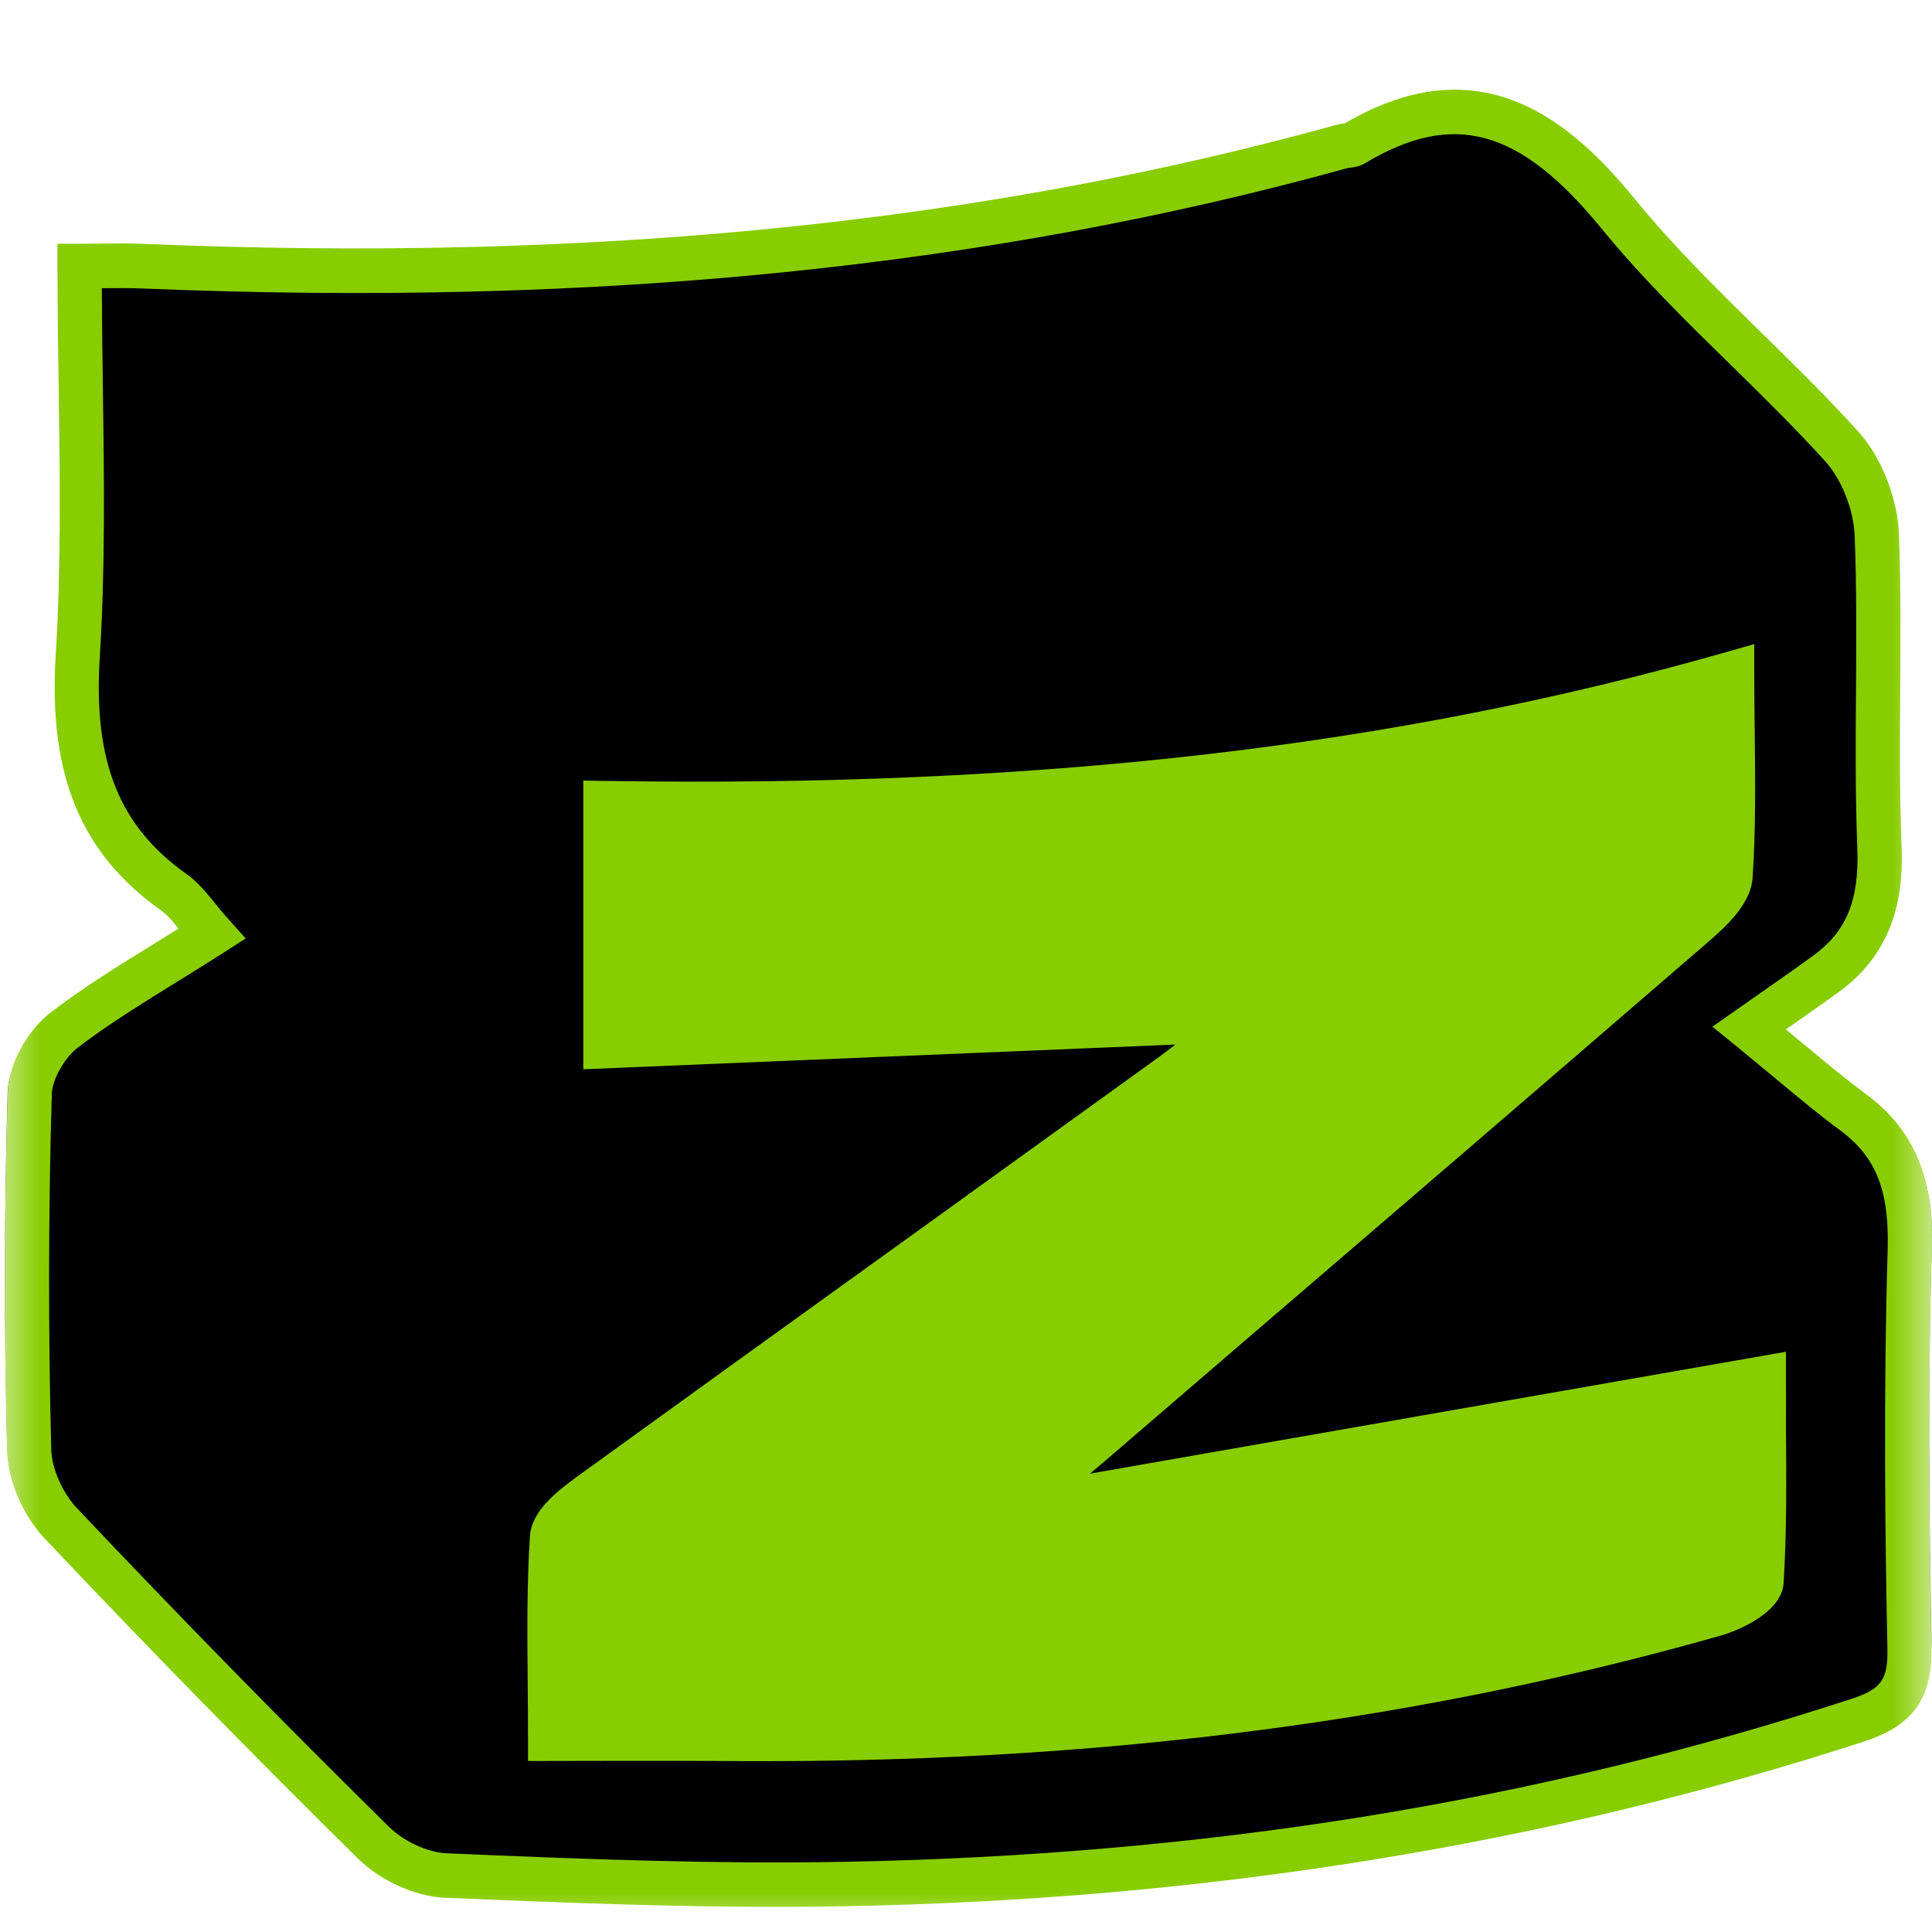 <svg width="24" height="24" viewBox="0 0 24 24" fill="none" xmlns="http://www.w3.org/2000/svg">
<g id="icon_zealy">
<mask id="mask0_1715_14341" style="mask-type:alpha" maskUnits="userSpaceOnUse" x="0" y="0" width="24" height="24">
<rect id="Rectangle 671" width="24" height="24" fill="#D9D9D9"/>
</mask>
<g mask="url(#mask0_1715_14341)">
<g id="Group 699">
<path id="Vector" d="M2.41 11.612C2.213 11.401 2.095 11.219 1.928 11.105C0.884 10.394 0.628 9.427 0.706 8.225C0.808 6.662 0.731 5.088 0.731 3.454C1.044 3.454 1.297 3.445 1.55 3.456C6.702 3.663 11.797 3.319 16.792 1.99C16.837 1.978 16.893 1.983 16.931 1.961C18.353 1.145 19.339 1.698 20.291 2.819C21.153 3.834 22.212 4.686 23.13 5.657C23.385 5.928 23.561 6.364 23.578 6.733C23.631 8.004 23.56 9.28 23.612 10.55C23.64 11.212 23.481 11.725 22.924 12.11C22.673 12.285 22.418 12.454 21.955 12.766C22.538 13.223 22.896 13.526 23.28 13.799C23.88 14.226 24.019 14.786 23.998 15.488C23.949 17.105 23.962 18.727 23.994 20.346C24.004 20.85 23.833 21.068 23.337 21.223C19.15 22.535 14.849 23.146 10.463 23.224C8.771 23.253 7.077 23.189 5.384 23.12C5.069 23.108 4.694 22.937 4.466 22.721C3.118 21.443 1.793 20.141 0.493 18.82C0.273 18.596 0.097 18.232 0.088 17.929C0.049 16.469 0.052 15.009 0.095 13.552C0.103 13.29 0.307 12.954 0.528 12.792C1.094 12.374 1.722 12.034 2.41 11.612ZM13.152 18.556C13.124 18.46 13.096 18.363 13.068 18.265C13.244 18.122 13.422 17.98 13.597 17.836C16.157 15.722 18.719 13.612 21.273 11.49C21.462 11.332 21.71 11.11 21.723 10.905C21.775 10.114 21.744 9.318 21.744 8.431C16.976 9.74 12.219 10.091 7.418 10.016C7.418 11.012 7.418 11.906 7.418 12.981C10.12 12.872 12.778 12.764 15.484 12.657C15.197 12.883 14.922 13.128 14.618 13.337C12.155 15.046 9.687 16.747 7.228 18.46C7.03 18.598 6.752 18.8 6.739 18.987C6.685 19.781 6.717 20.583 6.717 21.445C7.541 21.445 8.255 21.439 8.968 21.445C13.235 21.477 17.441 21.039 21.556 19.912C21.773 19.852 22.109 19.667 22.118 19.523C22.173 18.68 22.145 17.832 22.145 17.042C19.09 17.558 16.121 18.058 13.152 18.556Z" fill="black"/>
<g id="Group">
<path id="Vector_2" d="M22.186 17.121V16.792L13.541 18.306C13.607 18.25 13.671 18.195 13.737 18.14L15.048 17.012C17.079 15.269 19.177 13.466 21.237 11.686C21.503 11.455 21.752 11.202 21.772 10.899C21.811 10.307 21.805 9.718 21.798 9.095C21.796 8.858 21.792 8.616 21.792 8.367V8.001L21.442 8.101C17.311 9.28 12.887 9.786 7.524 9.701L7.246 9.697V13.283L14.6 12.976C14.532 13.03 14.464 13.081 14.396 13.131C13.382 13.863 12.367 14.595 11.353 15.325C9.959 16.328 8.566 17.332 7.174 18.339C6.9 18.539 6.603 18.777 6.583 19.082C6.544 19.681 6.55 20.274 6.555 20.901C6.557 21.13 6.559 21.363 6.559 21.599V21.876L7.595 21.874C8.095 21.874 8.564 21.873 9.031 21.876C9.177 21.878 9.324 21.878 9.47 21.878C13.794 21.878 17.703 21.364 21.408 20.309C21.415 20.307 22.131 20.091 22.157 19.664C22.197 19.01 22.191 18.361 22.186 17.731C22.188 17.522 22.186 17.321 22.186 17.121Z" fill="#87CD00"/>
<path id="Vector_3" d="M23.184 13.595C22.942 13.416 22.71 13.224 22.415 12.978C22.341 12.917 22.265 12.854 22.184 12.788L22.298 12.708C22.514 12.557 22.675 12.444 22.834 12.329C23.583 11.791 23.642 11.032 23.622 10.507C23.596 9.868 23.601 9.213 23.605 8.58C23.61 7.94 23.614 7.278 23.589 6.626C23.57 6.181 23.367 5.671 23.079 5.355C22.697 4.933 22.285 4.529 21.887 4.139C21.349 3.61 20.792 3.065 20.316 2.481C19.527 1.514 18.405 0.535 16.709 1.531C16.676 1.535 16.643 1.54 16.612 1.548C12.177 2.777 7.334 3.261 1.8 3.03C1.628 3.022 1.456 3.024 1.272 3.026C1.183 3.026 1.089 3.028 0.989 3.028H0.714V3.305C0.714 3.811 0.721 4.31 0.729 4.808C0.745 5.957 0.76 7.044 0.692 8.14C0.6 9.626 1.003 10.603 2.003 11.311C2.073 11.361 2.139 11.437 2.217 11.535C2.113 11.599 2.012 11.662 1.912 11.725C1.457 12.006 1.029 12.27 0.628 12.579C0.335 12.804 0.106 13.227 0.097 13.566C0.051 15.062 0.049 16.565 0.088 18.025C0.097 18.389 0.285 18.827 0.558 19.115C1.833 20.464 3.142 21.801 4.448 23.089C4.728 23.364 5.16 23.558 5.524 23.575C6.973 23.636 8.306 23.688 9.633 23.688C9.923 23.688 10.212 23.686 10.501 23.68C14.984 23.599 19.243 22.909 23.16 21.632C23.762 21.436 24.004 21.1 23.993 20.472C23.968 19.121 23.944 17.339 23.997 15.545C24.017 14.893 23.935 14.151 23.184 13.595ZM23.446 20.483C23.453 20.867 23.369 20.984 22.993 21.106C19.075 22.383 14.986 23.044 10.494 23.128C8.888 23.157 7.304 23.098 5.548 23.022C5.316 23.013 5.015 22.874 4.832 22.693C3.53 21.411 2.226 20.078 0.956 18.735C0.776 18.544 0.643 18.241 0.637 18.012C0.599 16.561 0.6 15.07 0.644 13.582C0.65 13.412 0.8 13.144 0.959 13.02C1.338 12.728 1.756 12.472 2.197 12.198C2.386 12.082 2.58 11.961 2.778 11.834L3.052 11.658L2.834 11.414C2.772 11.346 2.719 11.28 2.67 11.219C2.56 11.084 2.457 10.956 2.318 10.858C1.481 10.265 1.159 9.463 1.239 8.173C1.309 7.055 1.294 5.959 1.278 4.798C1.272 4.395 1.267 3.989 1.265 3.58C1.271 3.58 1.274 3.58 1.28 3.58C1.463 3.579 1.622 3.577 1.78 3.584C7.37 3.817 12.268 3.327 16.751 2.085L16.769 2.084C16.813 2.078 16.887 2.071 16.96 2.026C18.057 1.37 18.879 1.597 19.892 2.836C20.388 3.444 20.955 4 21.505 4.538C21.897 4.922 22.303 5.321 22.675 5.732C22.876 5.953 23.026 6.332 23.039 6.65C23.065 7.29 23.059 7.944 23.056 8.578C23.05 9.217 23.047 9.879 23.072 10.531C23.098 11.185 22.937 11.575 22.515 11.878C22.358 11.993 22.199 12.104 21.985 12.254L21.272 12.754L21.556 12.985C21.748 13.142 21.915 13.281 22.067 13.407C22.369 13.658 22.607 13.856 22.86 14.042C23.305 14.373 23.471 14.789 23.449 15.528C23.396 17.336 23.418 19.125 23.446 20.483Z" fill="#87CD00"/>
</g>
</g>
</g>
</g>
</svg>
